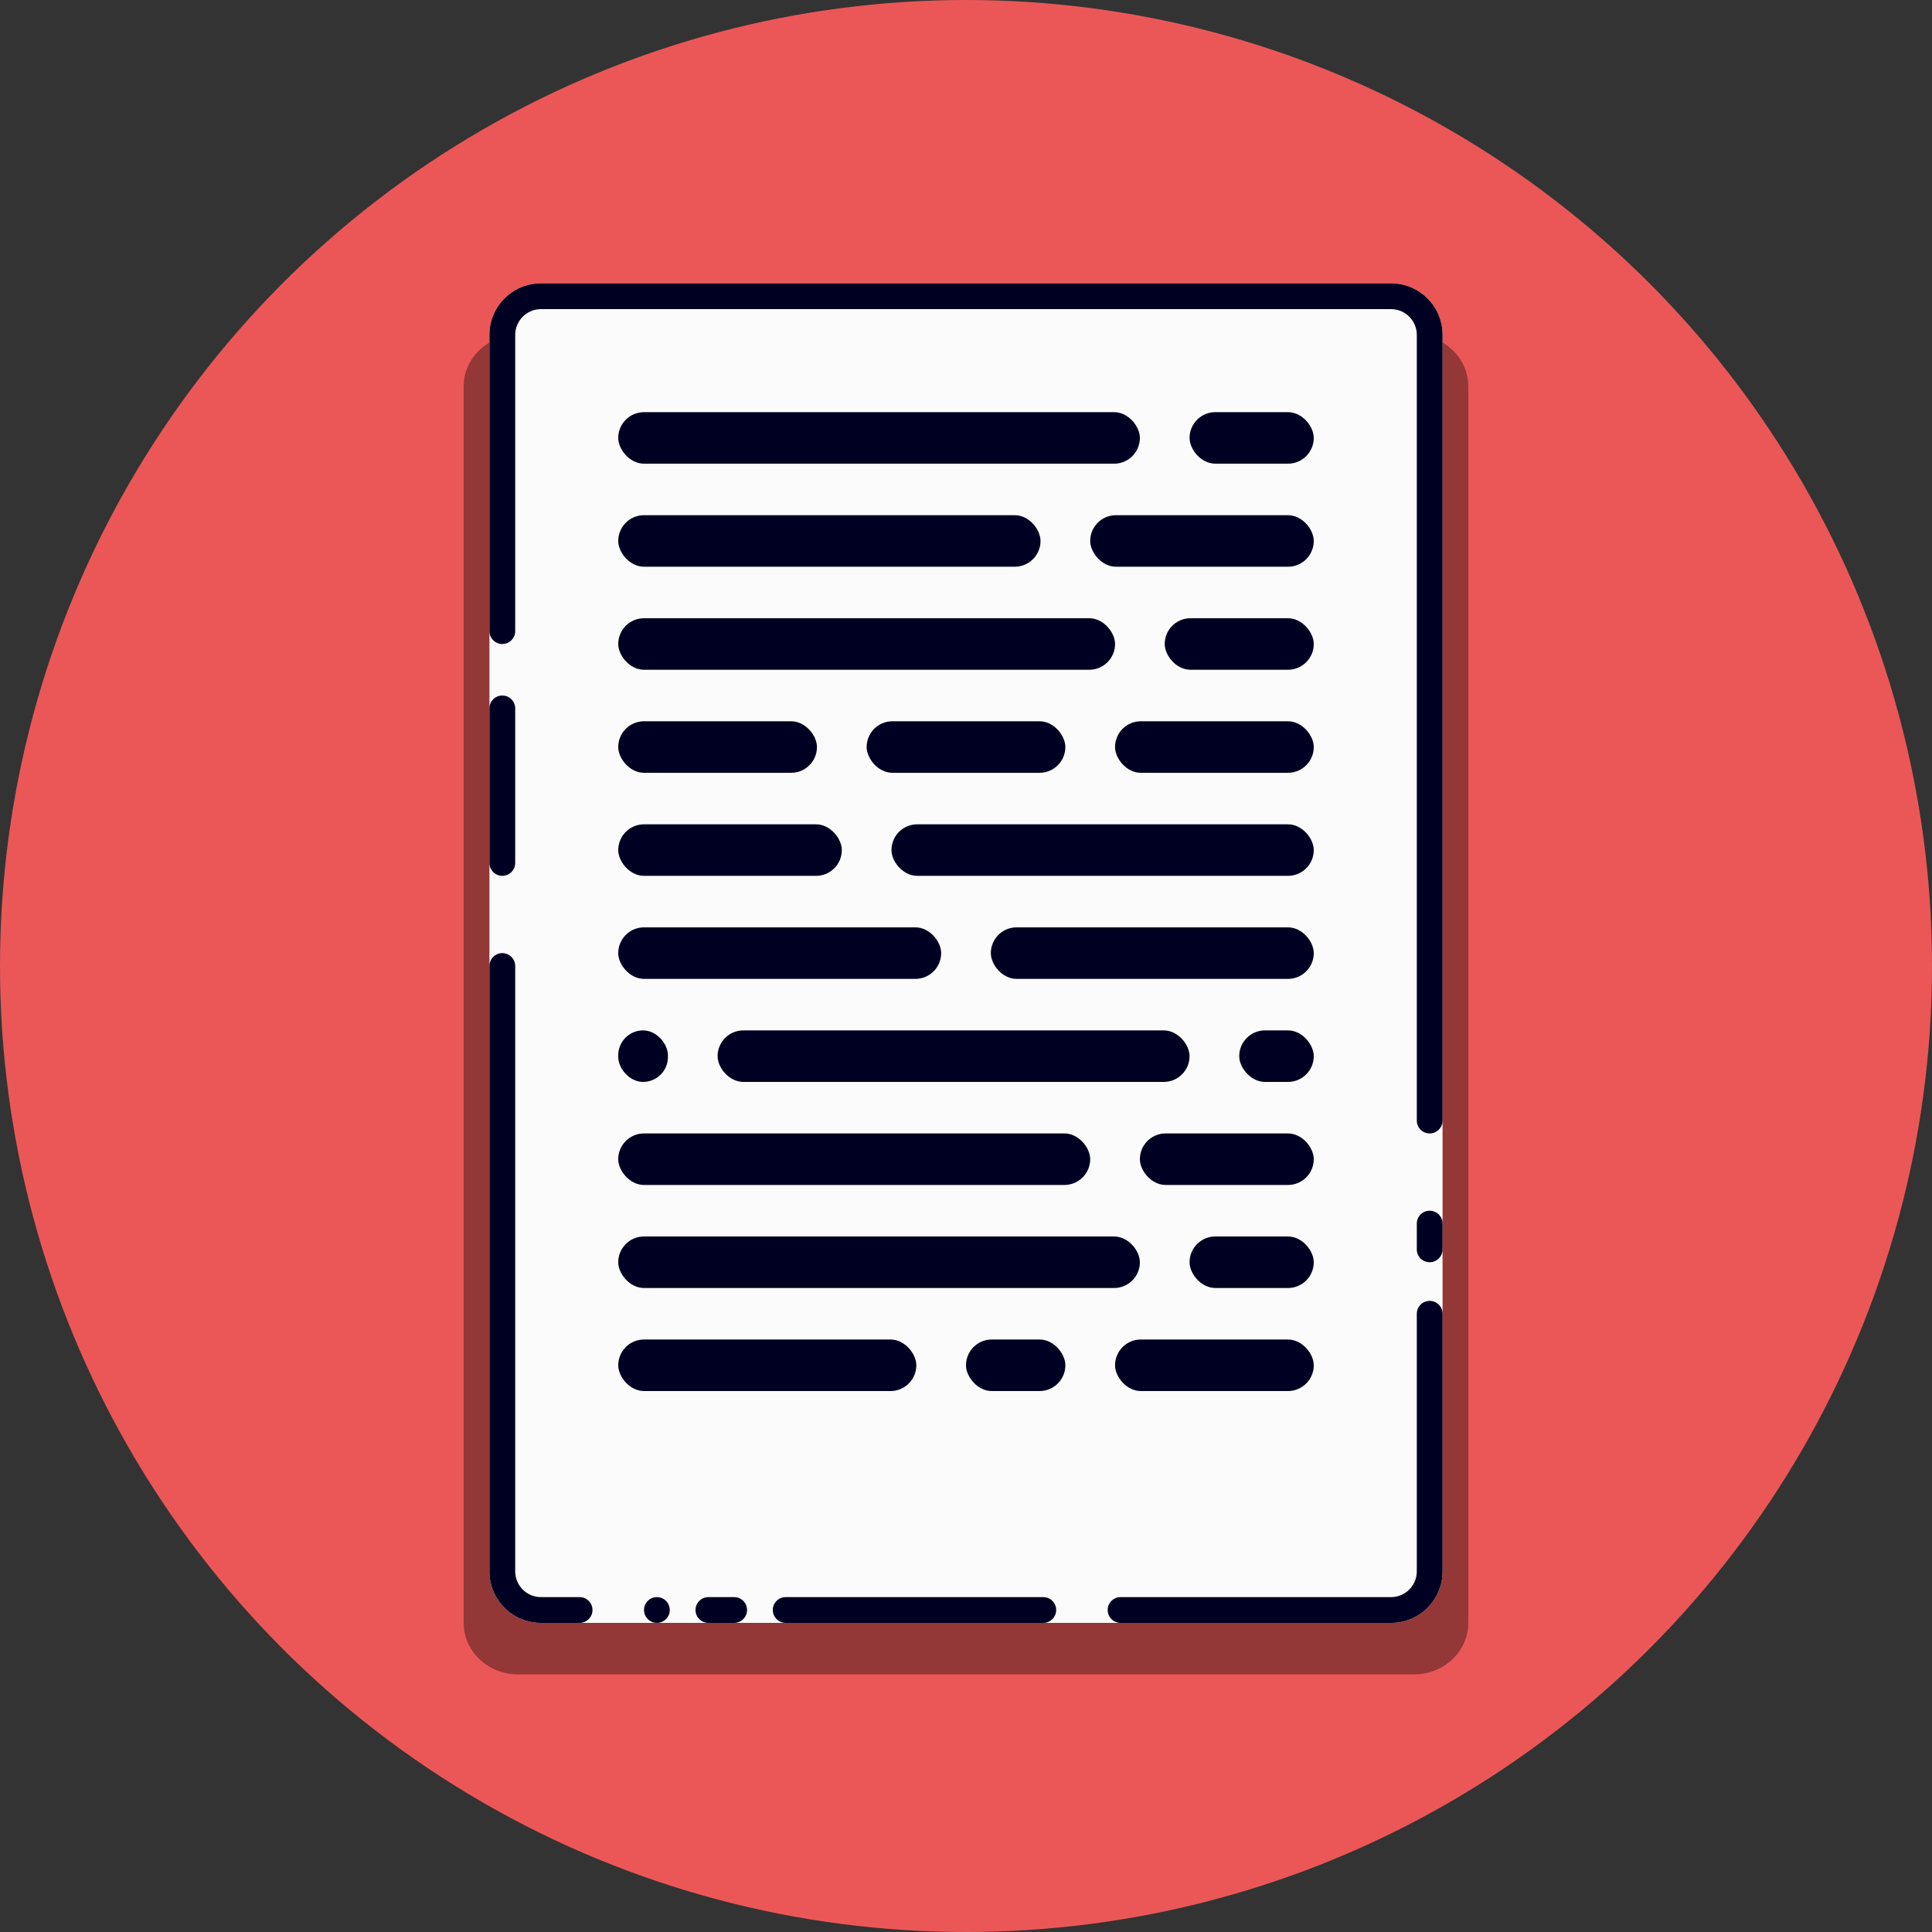 <svg width="75" height="75" viewBox="0 0 75 75" fill="none" xmlns="http://www.w3.org/2000/svg">
<rect x="0" y="0" width="75" height="75" fill="#333333" stroke="none"/>
<circle cx="37.5" cy="37.5" r="37.5" fill="#EB5757"/>
<path d="M18 15C18 13.895 18.944 13 20.108 13H54.892C56.056 13 57 13.895 57 15V63C57 64.105 56.056 65 54.892 65H20.108C18.944 65 18 64.105 18 63V15Z" fill="black" fill-opacity="0.37"/>
<path d="M19 13C19 11.895 19.895 11 21 11H54C55.105 11 56 11.895 56 13V61C56 62.105 55.105 63 54 63H21C19.895 63 19 62.105 19 61V13Z" fill="#FBFBFB"/>
<path fill-rule="evenodd" clip-rule="evenodd" d="M54 12H21C20.448 12 20 12.448 20 13V24.5C20 24.776 19.776 25 19.5 25C19.224 25 19 24.776 19 24.5V13C19 11.895 19.895 11 21 11H54C55.105 11 56 11.895 56 13V43.5C56 43.776 55.776 44 55.5 44C55.224 44 55 43.776 55 43.5V13C55 12.448 54.552 12 54 12Z" fill="#000022"/>
<path d="M19 27.5C19 27.224 19.224 27 19.5 27C19.776 27 20 27.224 20 27.5V33.5C20 33.776 19.776 34 19.5 34C19.224 34 19 33.776 19 33.5V27.5Z" fill="#000022"/>
<path d="M55 47.5C55 47.224 55.224 47 55.5 47C55.776 47 56 47.224 56 47.5V48.5C56 48.776 55.776 49 55.5 49C55.224 49 55 48.776 55 48.5V47.5Z" fill="#000022"/>
<path d="M55 61C55 61.552 54.552 62 54 62H43.5C43.224 62 43 62.224 43 62.5C43 62.776 43.224 63 43.5 63H54C55.105 63 56 62.105 56 61V51C56 50.724 55.776 50.5 55.5 50.5C55.224 50.5 55 50.724 55 51V61Z" fill="#000022"/>
<path fill-rule="evenodd" clip-rule="evenodd" d="M20 61C20 61.552 20.448 62 21 62H22.5C22.776 62 23 62.224 23 62.5C23 62.776 22.776 63 22.5 63H21C19.895 63 19 62.105 19 61V37.5C19 37.224 19.224 37 19.5 37C19.776 37 20 37.224 20 37.5V61ZM30 62.5C30 62.776 30.224 63 30.5 63H40.5C40.776 63 41 62.776 41 62.5C41 62.224 40.776 62 40.5 62H30.5C30.224 62 30 62.224 30 62.5Z" fill="#000022"/>
<path d="M28 62H28.5C28.776 62 29 62.224 29 62.5C29 62.776 28.776 63 28.5 63H27.5C27.224 63 27 62.776 27 62.5C27 62.224 27.224 62 27.5 62H28Z" fill="#000022"/>
<path d="M26 62.5C26 62.224 25.776 62 25.5 62C25.224 62 25 62.224 25 62.5C25 62.776 25.224 63 25.5 63C25.776 63 26 62.776 26 62.5Z" fill="#000022"/>
<rect x="24" y="16" width="20.25" height="2" rx="1" fill="#000022"/>
<rect x="46.179" y="16" width="4.821" height="2" rx="1" fill="#000022"/>
<rect x="24" y="20" width="16.393" height="2" rx="1" fill="#000022"/>
<rect x="42.321" y="20" width="8.679" height="2" rx="1" fill="#000022"/>
<rect x="24" y="24" width="19.286" height="2" rx="1" fill="#000022"/>
<rect x="45.214" y="24" width="5.786" height="2" rx="1" fill="#000022"/>
<rect x="24" y="28" width="7.714" height="2" rx="1" fill="#000022"/>
<rect x="33.643" y="28" width="7.714" height="2" rx="1" fill="#000022"/>
<rect x="43.286" y="28" width="7.714" height="2" rx="1" fill="#000022"/>
<rect x="24" y="32" width="8.679" height="2" rx="1" fill="#000022"/>
<rect x="34.607" y="32" width="16.393" height="2" rx="1" fill="#000022"/>
<rect x="24" y="36" width="12.536" height="2" rx="1" fill="#000022"/>
<rect x="38.464" y="36" width="12.536" height="2" rx="1" fill="#000022"/>
<rect x="24" y="40" width="1.929" height="2" rx="0.964" fill="#000022"/>
<rect x="48.107" y="40" width="2.893" height="2" rx="1" fill="#000022"/>
<rect x="27.857" y="40" width="18.321" height="2" rx="1" fill="#000022"/>
<rect x="24" y="44" width="18.321" height="2" rx="1" fill="#000022"/>
<rect x="44.25" y="44" width="6.75" height="2" rx="1" fill="#000022"/>
<rect x="24" y="48" width="20.25" height="2" rx="1" fill="#000022"/>
<rect x="46.179" y="48" width="4.821" height="2" rx="1" fill="#000022"/>
<rect x="24" y="52" width="11.571" height="2" rx="1" fill="#000022"/>
<rect x="43.286" y="52" width="7.714" height="2" rx="1" fill="#000022"/>
<rect x="37.5" y="52" width="3.857" height="2" rx="1" fill="#000022"/>
</svg>
